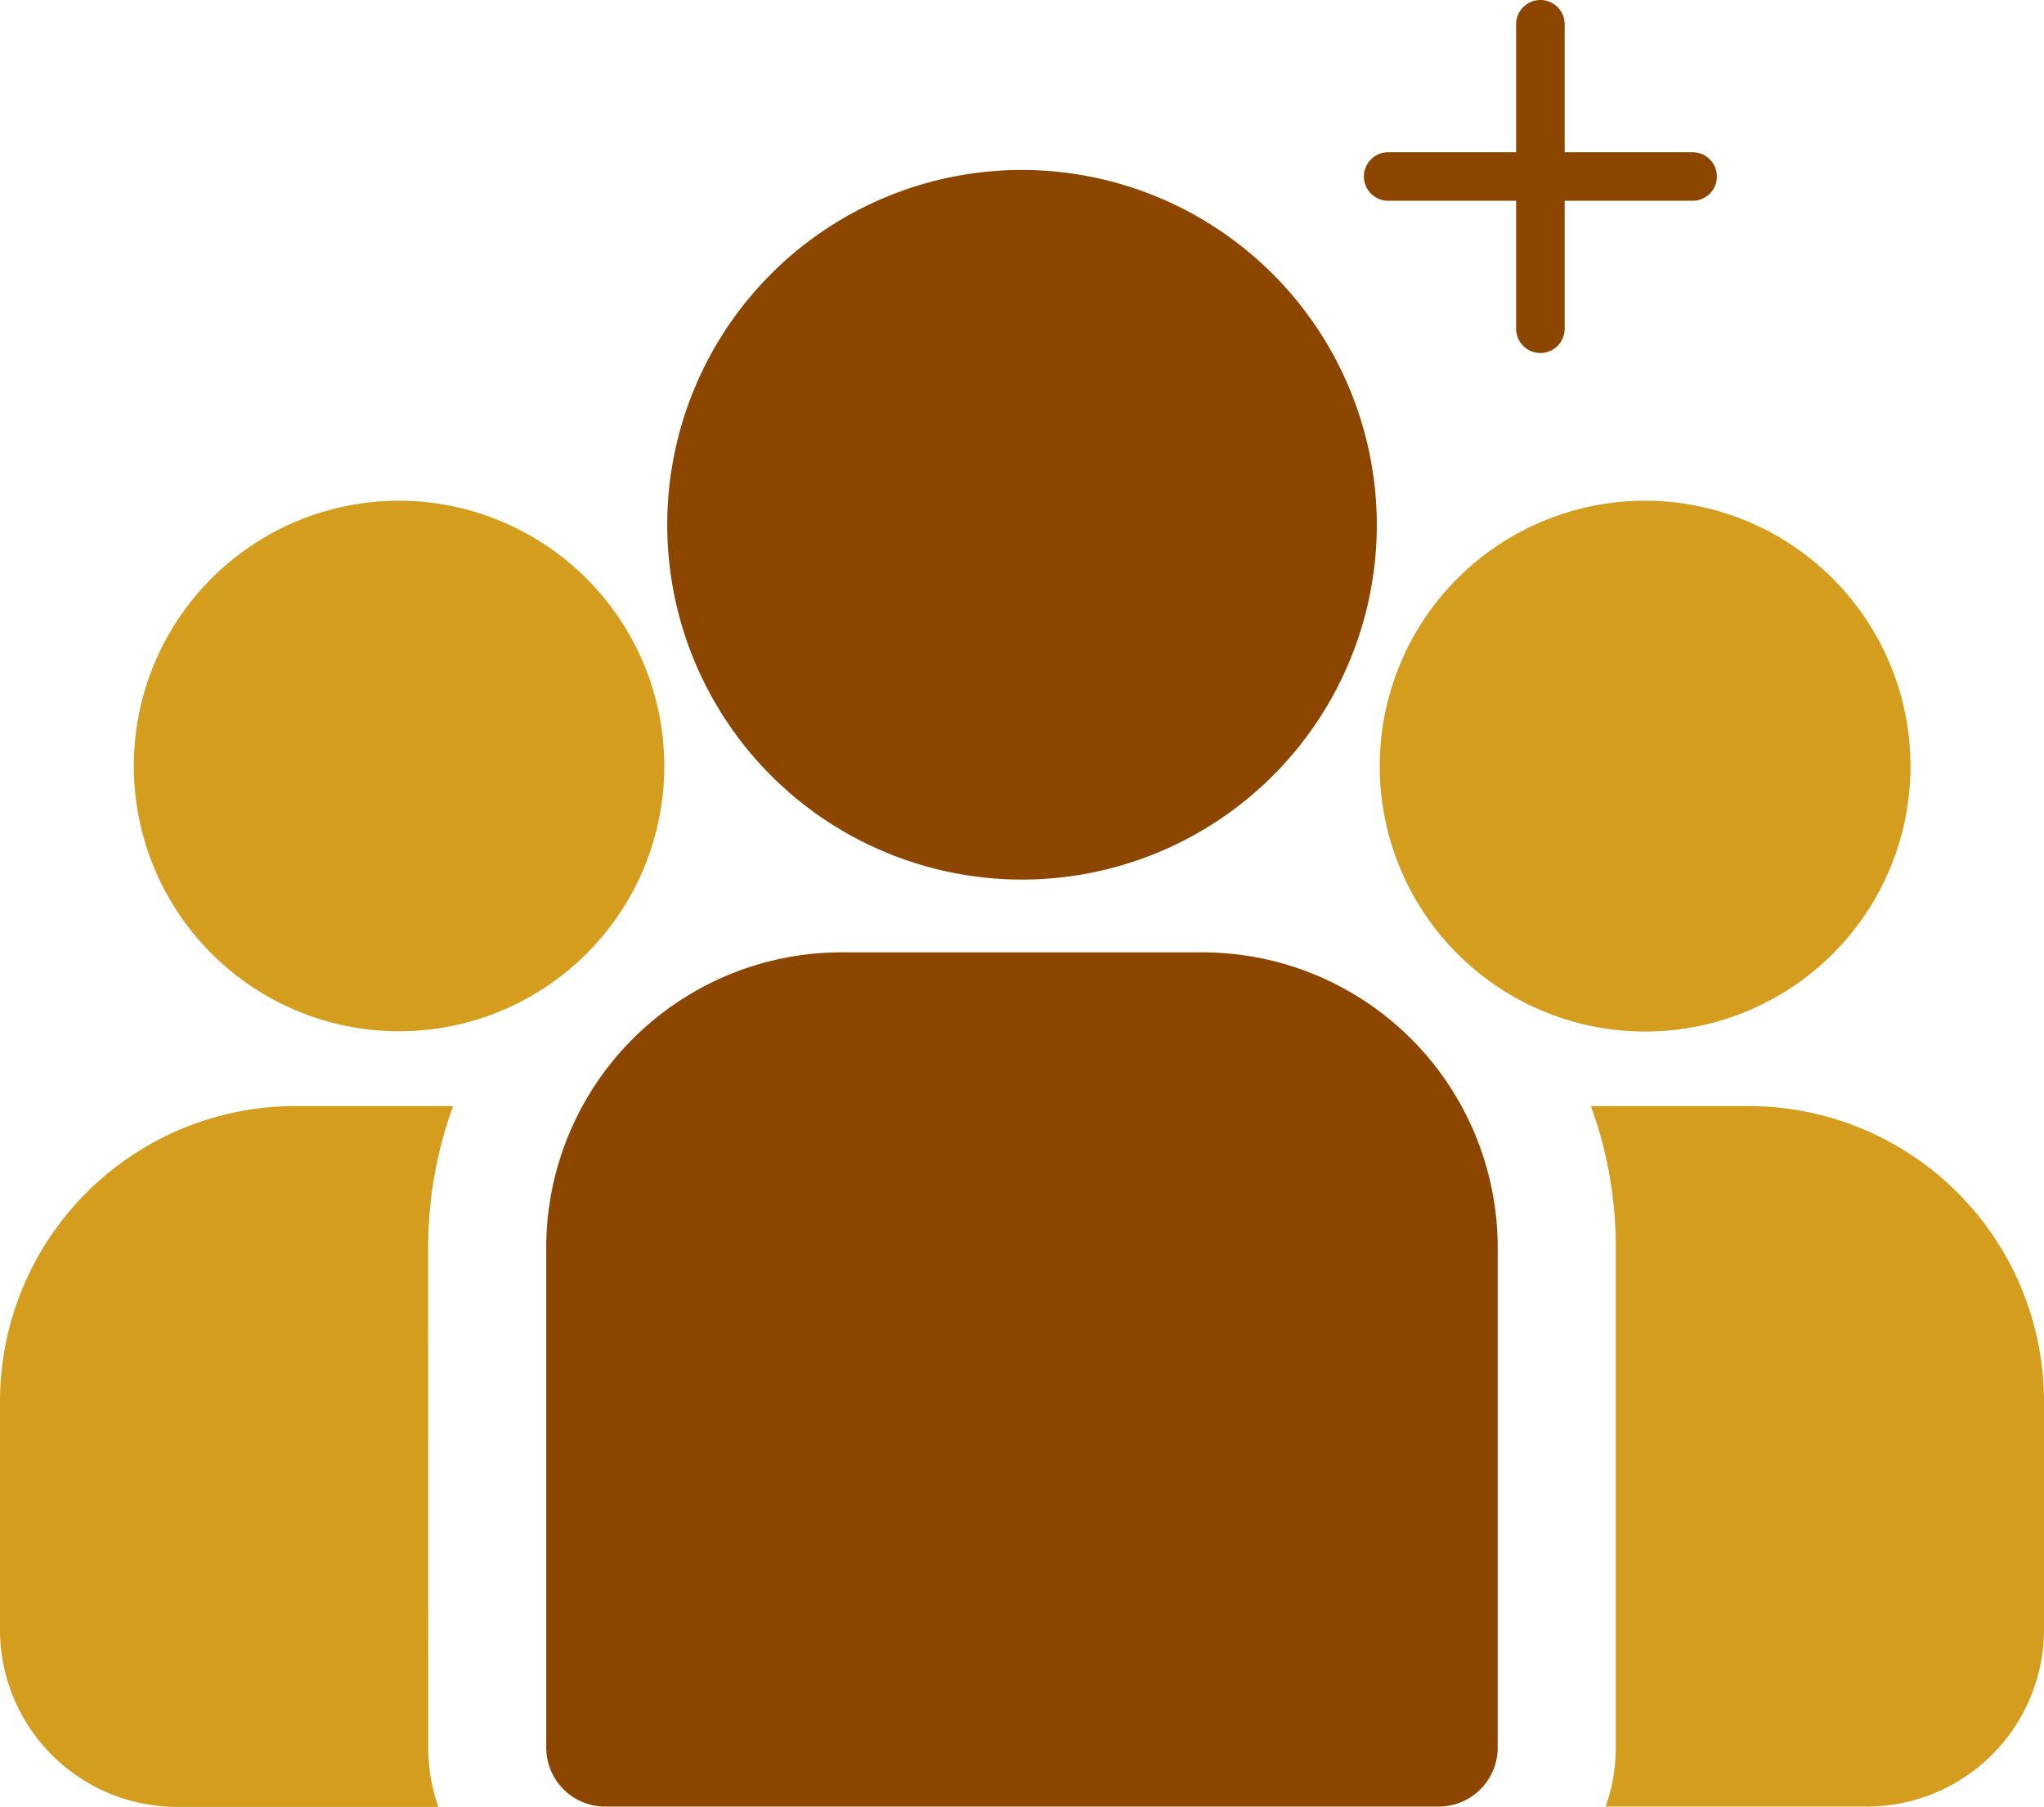<svg xmlns="http://www.w3.org/2000/svg" width="42.097" height="37.21" viewBox="0 0 42.097 37.21">
  <g id="Group_62576" data-name="Group 62576" transform="translate(-45.951 -827.145)" style="mix-blend-mode: multiply;isolation: isolate">
    <g id="group" transform="translate(45.951 791.805)">
      <g id="Group_57643" data-name="Group 57643" transform="translate(32.765 58.119)">
        <g id="Group_57642" data-name="Group 57642">
          <path id="Path_45723" data-name="Path 45723" d="M401.75,273.32h-3.256a8.469,8.469,0,0,1,.513,2.911v10.3a3.629,3.629,0,0,1-.209,1.215h5.382a3.65,3.65,0,0,0,3.646-3.646V279.4A6.084,6.084,0,0,0,401.75,273.32Z" transform="translate(-398.494 -273.32)" fill="#d59d1e"/>
        </g>
      </g>
      <g id="Group_57645" data-name="Group 57645" transform="translate(0 58.119)">
        <g id="Group_57644" data-name="Group 57644">
          <path id="Path_45724" data-name="Path 45724" d="M8.819,276.232a8.468,8.468,0,0,1,.513-2.911H6.077A6.084,6.084,0,0,0,0,279.4v4.708a3.65,3.65,0,0,0,3.646,3.646H9.029a3.629,3.629,0,0,1-.209-1.215Z" transform="translate(0 -273.321)" fill="#d59d1e"/>
        </g>
      </g>
      <g id="Group_57647" data-name="Group 57647" transform="translate(11.25 54.953)">
        <g id="Group_57646" data-name="Group 57646" transform="translate(0 0)">
          <path id="Path_45725" data-name="Path 45725" d="M150.349,234.815h-7.443a6.084,6.084,0,0,0-6.077,6.077v10.3a1.215,1.215,0,0,0,1.215,1.215H155.21a1.215,1.215,0,0,0,1.215-1.215v-10.3A6.084,6.084,0,0,0,150.349,234.815Z" transform="translate(-136.829 -234.815)" fill="#8d4600"/>
        </g>
      </g>
      <g id="Group_57649" data-name="Group 57649" transform="translate(13.74 38.84)">
        <g id="Group_57648" data-name="Group 57648" transform="translate(0 0)">
          <path id="Path_45726" data-name="Path 45726" d="M174.422,38.84a7.307,7.307,0,1,0,7.308,7.308A7.317,7.317,0,0,0,174.422,38.84Z" transform="translate(-167.114 -38.84)" fill="#8d4600"/>
        </g>
      </g>
      <g id="Group_57651" data-name="Group 57651" transform="translate(2.75 45.652)">
        <g id="Group_57650" data-name="Group 57650">
          <path id="Path_45727" data-name="Path 45727" d="M38.909,121.689a5.463,5.463,0,1,0,5.466,5.466A5.472,5.472,0,0,0,38.909,121.689Z" transform="translate(-33.443 -121.689)" fill="#d59d1e"/>
        </g>
      </g>
      <g id="Group_57653" data-name="Group 57653" transform="translate(28.416 45.652)">
        <g id="Group_57652" data-name="Group 57652">
          <path id="Path_45728" data-name="Path 45728" d="M351.073,121.689a5.466,5.466,0,1,0,5.466,5.466A5.472,5.472,0,0,0,351.073,121.689Z" transform="translate(-345.607 -121.689)" fill="#d59d1e"/>
        </g>
      </g>
    </g>
    <g id="Group_57772" data-name="Group 57772" transform="translate(-4432.049 678.645)">
      <path id="Path_45737" data-name="Path 45737" d="M3625.049,3206.465a.5.5,0,0,1-.5-.5v-6.27a.5.5,0,0,1,1,0v6.27A.5.5,0,0,1,3625.049,3206.465Z" transform="translate(884.676 -3050.695)" fill="#8d4600"/>
      <path id="Path_45738" data-name="Path 45738" d="M0,6.77a.5.5,0,0,1-.5-.5V0A.5.5,0,0,1,0-.5.5.5,0,0,1,.5,0V6.27A.5.5,0,0,1,0,6.77Z" transform="translate(4512.86 152.135) rotate(90)" fill="#8d4600"/>
    </g>
  </g>
</svg>

